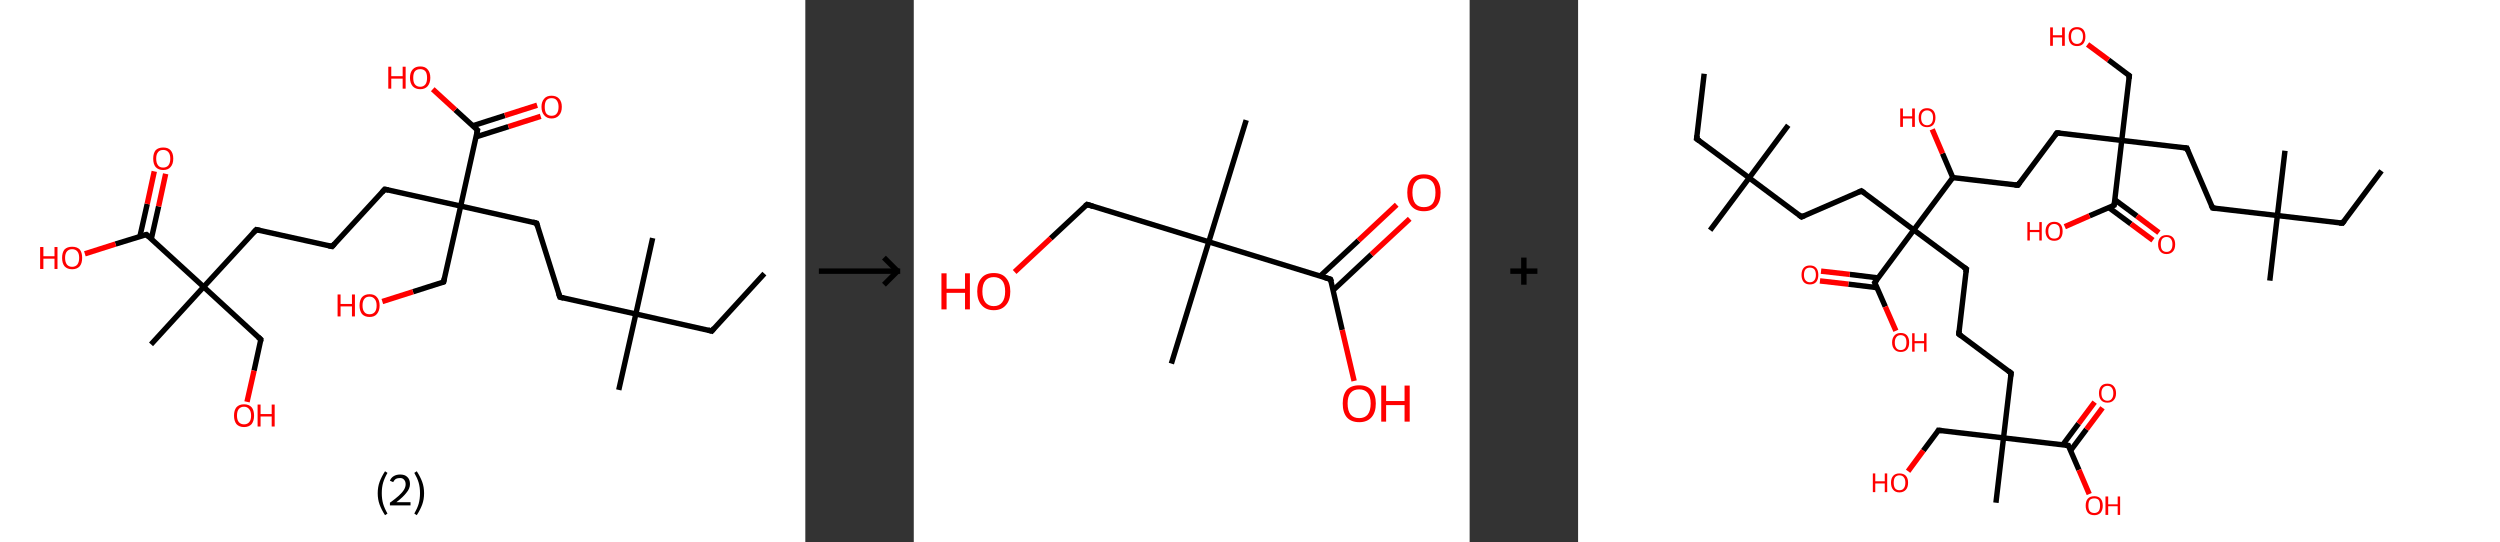 <?xml version='1.0' encoding='ASCII' standalone='yes'?>
<svg xmlns="http://www.w3.org/2000/svg" xmlns:xlink="http://www.w3.org/1999/xlink" version="1.1" width="922.0px" viewBox="0 0 922.0 200.0" height="200.0px">
  <rect x="0" y="0" width="922.0" height="200.0" fill="#333333" stroke="none"/>
  <g>
    <g transform="translate(0, 0) scale(1 1) "><!-- END OF HEADER -->
<rect style="opacity:1.0;fill:#FFFFFF;stroke:none" width="297.0" height="200.0" x="0.0" y="0.0"> </rect>
<path class="bond-0 atom-0 atom-1" d="M 281.9,100.9 L 262.5,122.1" style="fill:none;fill-rule:evenodd;stroke:#000000;stroke-width:2.0px;stroke-linecap:butt;stroke-linejoin:miter;stroke-opacity:1"/>
<path class="bond-1 atom-1 atom-2" d="M 262.5,122.1 L 234.5,115.8" style="fill:none;fill-rule:evenodd;stroke:#000000;stroke-width:2.0px;stroke-linecap:butt;stroke-linejoin:miter;stroke-opacity:1"/>
<path class="bond-2 atom-2 atom-3" d="M 234.5,115.8 L 240.7,87.8" style="fill:none;fill-rule:evenodd;stroke:#000000;stroke-width:2.0px;stroke-linecap:butt;stroke-linejoin:miter;stroke-opacity:1"/>
<path class="bond-3 atom-2 atom-4" d="M 234.5,115.8 L 228.2,143.8" style="fill:none;fill-rule:evenodd;stroke:#000000;stroke-width:2.0px;stroke-linecap:butt;stroke-linejoin:miter;stroke-opacity:1"/>
<path class="bond-4 atom-2 atom-5" d="M 234.5,115.8 L 206.5,109.6" style="fill:none;fill-rule:evenodd;stroke:#000000;stroke-width:2.0px;stroke-linecap:butt;stroke-linejoin:miter;stroke-opacity:1"/>
<path class="bond-5 atom-5 atom-6" d="M 206.5,109.6 L 197.9,82.3" style="fill:none;fill-rule:evenodd;stroke:#000000;stroke-width:2.0px;stroke-linecap:butt;stroke-linejoin:miter;stroke-opacity:1"/>
<path class="bond-6 atom-6 atom-7" d="M 197.9,82.3 L 169.9,76.0" style="fill:none;fill-rule:evenodd;stroke:#000000;stroke-width:2.0px;stroke-linecap:butt;stroke-linejoin:miter;stroke-opacity:1"/>
<path class="bond-7 atom-7 atom-8" d="M 169.9,76.0 L 163.6,104.0" style="fill:none;fill-rule:evenodd;stroke:#000000;stroke-width:2.0px;stroke-linecap:butt;stroke-linejoin:miter;stroke-opacity:1"/>
<path class="bond-8 atom-8 atom-9" d="M 163.6,104.0 L 152.3,107.6" style="fill:none;fill-rule:evenodd;stroke:#000000;stroke-width:2.0px;stroke-linecap:butt;stroke-linejoin:miter;stroke-opacity:1"/>
<path class="bond-8 atom-8 atom-9" d="M 152.3,107.6 L 141.0,111.2" style="fill:none;fill-rule:evenodd;stroke:#FF0000;stroke-width:2.0px;stroke-linecap:butt;stroke-linejoin:miter;stroke-opacity:1"/>
<path class="bond-9 atom-7 atom-10" d="M 169.9,76.0 L 141.9,69.8" style="fill:none;fill-rule:evenodd;stroke:#000000;stroke-width:2.0px;stroke-linecap:butt;stroke-linejoin:miter;stroke-opacity:1"/>
<path class="bond-10 atom-10 atom-11" d="M 141.9,69.8 L 122.5,90.9" style="fill:none;fill-rule:evenodd;stroke:#000000;stroke-width:2.0px;stroke-linecap:butt;stroke-linejoin:miter;stroke-opacity:1"/>
<path class="bond-11 atom-11 atom-12" d="M 122.5,90.9 L 94.5,84.7" style="fill:none;fill-rule:evenodd;stroke:#000000;stroke-width:2.0px;stroke-linecap:butt;stroke-linejoin:miter;stroke-opacity:1"/>
<path class="bond-12 atom-12 atom-13" d="M 94.5,84.7 L 75.1,105.8" style="fill:none;fill-rule:evenodd;stroke:#000000;stroke-width:2.0px;stroke-linecap:butt;stroke-linejoin:miter;stroke-opacity:1"/>
<path class="bond-13 atom-13 atom-14" d="M 75.1,105.8 L 55.7,127.0" style="fill:none;fill-rule:evenodd;stroke:#000000;stroke-width:2.0px;stroke-linecap:butt;stroke-linejoin:miter;stroke-opacity:1"/>
<path class="bond-14 atom-13 atom-15" d="M 75.1,105.8 L 96.2,125.2" style="fill:none;fill-rule:evenodd;stroke:#000000;stroke-width:2.0px;stroke-linecap:butt;stroke-linejoin:miter;stroke-opacity:1"/>
<path class="bond-15 atom-15 atom-16" d="M 96.2,125.2 L 93.7,136.7" style="fill:none;fill-rule:evenodd;stroke:#000000;stroke-width:2.0px;stroke-linecap:butt;stroke-linejoin:miter;stroke-opacity:1"/>
<path class="bond-15 atom-15 atom-16" d="M 93.7,136.7 L 91.1,148.2" style="fill:none;fill-rule:evenodd;stroke:#FF0000;stroke-width:2.0px;stroke-linecap:butt;stroke-linejoin:miter;stroke-opacity:1"/>
<path class="bond-16 atom-13 atom-17" d="M 75.1,105.8 L 54.0,86.5" style="fill:none;fill-rule:evenodd;stroke:#000000;stroke-width:2.0px;stroke-linecap:butt;stroke-linejoin:miter;stroke-opacity:1"/>
<path class="bond-17 atom-17 atom-18" d="M 55.8,88.1 L 58.5,76.1" style="fill:none;fill-rule:evenodd;stroke:#000000;stroke-width:2.0px;stroke-linecap:butt;stroke-linejoin:miter;stroke-opacity:1"/>
<path class="bond-17 atom-17 atom-18" d="M 58.5,76.1 L 61.1,64.1" style="fill:none;fill-rule:evenodd;stroke:#FF0000;stroke-width:2.0px;stroke-linecap:butt;stroke-linejoin:miter;stroke-opacity:1"/>
<path class="bond-17 atom-17 atom-18" d="M 51.6,87.2 L 54.3,75.2" style="fill:none;fill-rule:evenodd;stroke:#000000;stroke-width:2.0px;stroke-linecap:butt;stroke-linejoin:miter;stroke-opacity:1"/>
<path class="bond-17 atom-17 atom-18" d="M 54.3,75.2 L 56.9,63.2" style="fill:none;fill-rule:evenodd;stroke:#FF0000;stroke-width:2.0px;stroke-linecap:butt;stroke-linejoin:miter;stroke-opacity:1"/>
<path class="bond-18 atom-17 atom-19" d="M 54.0,86.5 L 42.6,90.0" style="fill:none;fill-rule:evenodd;stroke:#000000;stroke-width:2.0px;stroke-linecap:butt;stroke-linejoin:miter;stroke-opacity:1"/>
<path class="bond-18 atom-17 atom-19" d="M 42.6,90.0 L 31.3,93.6" style="fill:none;fill-rule:evenodd;stroke:#FF0000;stroke-width:2.0px;stroke-linecap:butt;stroke-linejoin:miter;stroke-opacity:1"/>
<path class="bond-19 atom-7 atom-20" d="M 169.9,76.0 L 176.1,48.0" style="fill:none;fill-rule:evenodd;stroke:#000000;stroke-width:2.0px;stroke-linecap:butt;stroke-linejoin:miter;stroke-opacity:1"/>
<path class="bond-20 atom-20 atom-21" d="M 175.5,50.5 L 187.5,46.7" style="fill:none;fill-rule:evenodd;stroke:#000000;stroke-width:2.0px;stroke-linecap:butt;stroke-linejoin:miter;stroke-opacity:1"/>
<path class="bond-20 atom-20 atom-21" d="M 187.5,46.7 L 199.4,42.9" style="fill:none;fill-rule:evenodd;stroke:#FF0000;stroke-width:2.0px;stroke-linecap:butt;stroke-linejoin:miter;stroke-opacity:1"/>
<path class="bond-20 atom-20 atom-21" d="M 174.3,46.4 L 186.2,42.6" style="fill:none;fill-rule:evenodd;stroke:#000000;stroke-width:2.0px;stroke-linecap:butt;stroke-linejoin:miter;stroke-opacity:1"/>
<path class="bond-20 atom-20 atom-21" d="M 186.2,42.6 L 198.1,38.8" style="fill:none;fill-rule:evenodd;stroke:#FF0000;stroke-width:2.0px;stroke-linecap:butt;stroke-linejoin:miter;stroke-opacity:1"/>
<path class="bond-21 atom-20 atom-22" d="M 176.1,48.0 L 167.9,40.5" style="fill:none;fill-rule:evenodd;stroke:#000000;stroke-width:2.0px;stroke-linecap:butt;stroke-linejoin:miter;stroke-opacity:1"/>
<path class="bond-21 atom-20 atom-22" d="M 167.9,40.5 L 159.6,32.9" style="fill:none;fill-rule:evenodd;stroke:#FF0000;stroke-width:2.0px;stroke-linecap:butt;stroke-linejoin:miter;stroke-opacity:1"/>
<path d="M 263.4,121.0 L 262.5,122.1 L 261.1,121.7" style="fill:none;stroke:#000000;stroke-width:2.0px;stroke-linecap:butt;stroke-linejoin:miter;stroke-opacity:1;"/>
<path d="M 207.9,109.9 L 206.5,109.6 L 206.0,108.2" style="fill:none;stroke:#000000;stroke-width:2.0px;stroke-linecap:butt;stroke-linejoin:miter;stroke-opacity:1;"/>
<path d="M 198.3,83.6 L 197.9,82.3 L 196.5,81.9" style="fill:none;stroke:#000000;stroke-width:2.0px;stroke-linecap:butt;stroke-linejoin:miter;stroke-opacity:1;"/>
<path d="M 163.9,102.6 L 163.6,104.0 L 163.1,104.2" style="fill:none;stroke:#000000;stroke-width:2.0px;stroke-linecap:butt;stroke-linejoin:miter;stroke-opacity:1;"/>
<path d="M 143.3,70.1 L 141.9,69.8 L 140.9,70.9" style="fill:none;stroke:#000000;stroke-width:2.0px;stroke-linecap:butt;stroke-linejoin:miter;stroke-opacity:1;"/>
<path d="M 123.4,89.9 L 122.5,90.9 L 121.1,90.6" style="fill:none;stroke:#000000;stroke-width:2.0px;stroke-linecap:butt;stroke-linejoin:miter;stroke-opacity:1;"/>
<path d="M 95.9,85.0 L 94.5,84.7 L 93.5,85.8" style="fill:none;stroke:#000000;stroke-width:2.0px;stroke-linecap:butt;stroke-linejoin:miter;stroke-opacity:1;"/>
<path d="M 95.2,124.3 L 96.2,125.2 L 96.1,125.8" style="fill:none;stroke:#000000;stroke-width:2.0px;stroke-linecap:butt;stroke-linejoin:miter;stroke-opacity:1;"/>
<path d="M 55.0,87.4 L 54.0,86.5 L 53.4,86.6" style="fill:none;stroke:#000000;stroke-width:2.0px;stroke-linecap:butt;stroke-linejoin:miter;stroke-opacity:1;"/>
<path d="M 175.8,49.4 L 176.1,48.0 L 175.7,47.7" style="fill:none;stroke:#000000;stroke-width:2.0px;stroke-linecap:butt;stroke-linejoin:miter;stroke-opacity:1;"/>
<path class="atom-9" d="M 124.5 108.6 L 125.6 108.6 L 125.6 112.1 L 129.8 112.1 L 129.8 108.6 L 130.9 108.6 L 130.9 116.7 L 129.8 116.7 L 129.8 113.0 L 125.6 113.0 L 125.6 116.7 L 124.5 116.7 L 124.5 108.6 " fill="#FF0000"/>
<path class="atom-9" d="M 132.6 112.7 Q 132.6 110.7, 133.5 109.6 Q 134.5 108.5, 136.3 108.5 Q 138.1 108.5, 139.0 109.6 Q 140.0 110.7, 140.0 112.7 Q 140.0 114.6, 139.0 115.8 Q 138.1 116.9, 136.3 116.9 Q 134.5 116.9, 133.5 115.8 Q 132.6 114.6, 132.6 112.7 M 136.3 115.9 Q 137.5 115.9, 138.2 115.1 Q 138.9 114.3, 138.9 112.7 Q 138.9 111.1, 138.2 110.3 Q 137.5 109.4, 136.3 109.4 Q 135.0 109.4, 134.4 110.2 Q 133.7 111.0, 133.7 112.7 Q 133.7 114.3, 134.4 115.1 Q 135.0 115.9, 136.3 115.9 " fill="#FF0000"/>
<path class="atom-16" d="M 86.3 153.3 Q 86.3 151.3, 87.2 150.2 Q 88.2 149.1, 90.0 149.1 Q 91.8 149.1, 92.8 150.2 Q 93.7 151.3, 93.7 153.3 Q 93.7 155.2, 92.8 156.4 Q 91.8 157.5, 90.0 157.5 Q 88.2 157.5, 87.2 156.4 Q 86.3 155.2, 86.3 153.3 M 90.0 156.5 Q 91.2 156.5, 91.9 155.7 Q 92.6 154.9, 92.6 153.3 Q 92.6 151.7, 91.9 150.9 Q 91.2 150.0, 90.0 150.0 Q 88.8 150.0, 88.1 150.8 Q 87.4 151.6, 87.4 153.3 Q 87.4 154.9, 88.1 155.7 Q 88.8 156.5, 90.0 156.5 " fill="#FF0000"/>
<path class="atom-16" d="M 95.0 149.2 L 96.1 149.2 L 96.1 152.7 L 100.2 152.7 L 100.2 149.2 L 101.3 149.2 L 101.3 157.3 L 100.2 157.3 L 100.2 153.6 L 96.1 153.6 L 96.1 157.3 L 95.0 157.3 L 95.0 149.2 " fill="#FF0000"/>
<path class="atom-18" d="M 56.5 58.5 Q 56.5 56.5, 57.4 55.4 Q 58.4 54.4, 60.2 54.4 Q 62.0 54.4, 62.9 55.4 Q 63.9 56.5, 63.9 58.5 Q 63.9 60.5, 62.9 61.6 Q 62.0 62.7, 60.2 62.7 Q 58.4 62.7, 57.4 61.6 Q 56.5 60.5, 56.5 58.5 M 60.2 61.8 Q 61.4 61.8, 62.1 61.0 Q 62.8 60.1, 62.8 58.5 Q 62.8 56.9, 62.1 56.1 Q 61.4 55.3, 60.2 55.3 Q 58.9 55.3, 58.3 56.1 Q 57.6 56.9, 57.6 58.5 Q 57.6 60.1, 58.3 61.0 Q 58.9 61.8, 60.2 61.8 " fill="#FF0000"/>
<path class="atom-19" d="M 14.8 91.1 L 16.0 91.1 L 16.0 94.5 L 20.1 94.5 L 20.1 91.1 L 21.2 91.1 L 21.2 99.2 L 20.1 99.2 L 20.1 95.4 L 16.0 95.4 L 16.0 99.2 L 14.8 99.2 L 14.8 91.1 " fill="#FF0000"/>
<path class="atom-19" d="M 22.9 95.1 Q 22.9 93.1, 23.8 92.0 Q 24.8 91.0, 26.6 91.0 Q 28.4 91.0, 29.4 92.0 Q 30.3 93.1, 30.3 95.1 Q 30.3 97.1, 29.4 98.2 Q 28.4 99.3, 26.6 99.3 Q 24.8 99.3, 23.8 98.2 Q 22.9 97.1, 22.9 95.1 M 26.6 98.4 Q 27.8 98.4, 28.5 97.6 Q 29.2 96.7, 29.2 95.1 Q 29.2 93.5, 28.5 92.7 Q 27.8 91.9, 26.6 91.9 Q 25.4 91.9, 24.7 92.7 Q 24.0 93.5, 24.0 95.1 Q 24.0 96.7, 24.7 97.6 Q 25.4 98.4, 26.6 98.4 " fill="#FF0000"/>
<path class="atom-21" d="M 199.7 39.4 Q 199.7 37.5, 200.7 36.4 Q 201.6 35.3, 203.4 35.3 Q 205.2 35.3, 206.2 36.4 Q 207.2 37.5, 207.2 39.4 Q 207.2 41.4, 206.2 42.5 Q 205.2 43.7, 203.4 43.7 Q 201.7 43.7, 200.7 42.5 Q 199.7 41.4, 199.7 39.4 M 203.4 42.7 Q 204.7 42.7, 205.3 41.9 Q 206.0 41.1, 206.0 39.4 Q 206.0 37.9, 205.3 37.0 Q 204.7 36.2, 203.4 36.2 Q 202.2 36.2, 201.5 37.0 Q 200.9 37.8, 200.9 39.4 Q 200.9 41.1, 201.5 41.9 Q 202.2 42.7, 203.4 42.7 " fill="#FF0000"/>
<path class="atom-22" d="M 143.2 24.6 L 144.3 24.6 L 144.3 28.1 L 148.5 28.1 L 148.5 24.6 L 149.6 24.6 L 149.6 32.7 L 148.5 32.7 L 148.5 29.0 L 144.3 29.0 L 144.3 32.7 L 143.2 32.7 L 143.2 24.6 " fill="#FF0000"/>
<path class="atom-22" d="M 151.2 28.7 Q 151.2 26.7, 152.2 25.6 Q 153.2 24.5, 155.0 24.5 Q 156.8 24.5, 157.7 25.6 Q 158.7 26.7, 158.7 28.7 Q 158.7 30.6, 157.7 31.8 Q 156.7 32.9, 155.0 32.9 Q 153.2 32.9, 152.2 31.8 Q 151.2 30.6, 151.2 28.7 M 155.0 32.0 Q 156.2 32.0, 156.9 31.1 Q 157.5 30.3, 157.5 28.7 Q 157.5 27.1, 156.9 26.3 Q 156.2 25.5, 155.0 25.5 Q 153.7 25.5, 153.0 26.3 Q 152.4 27.1, 152.4 28.7 Q 152.4 30.3, 153.0 31.1 Q 153.7 32.0, 155.0 32.0 " fill="#FF0000"/>
<path class="legend" d="M 139.3 181.9 Q 139.3 179.6, 140.0 177.7 Q 140.7 175.8, 142.0 173.8 L 142.9 174.4 Q 141.8 176.3, 141.3 178.0 Q 140.8 179.7, 140.8 181.9 Q 140.8 184.0, 141.3 185.8 Q 141.8 187.5, 142.9 189.4 L 142.0 190.0 Q 140.7 188.0, 140.0 186.1 Q 139.3 184.2, 139.3 181.9 " fill="#000000"/>
<path class="legend" d="M 143.8 177.3 Q 144.2 176.2, 145.2 175.6 Q 146.2 175.0, 147.6 175.0 Q 149.3 175.0, 150.2 175.9 Q 151.2 176.8, 151.2 178.5 Q 151.2 180.2, 149.9 181.7 Q 148.7 183.3, 146.2 185.2 L 151.4 185.2 L 151.4 186.4 L 143.8 186.4 L 143.8 185.4 Q 145.9 183.9, 147.1 182.8 Q 148.4 181.6, 149.0 180.6 Q 149.6 179.6, 149.6 178.6 Q 149.6 177.5, 149.0 176.9 Q 148.5 176.3, 147.6 176.3 Q 146.6 176.3, 146.0 176.6 Q 145.4 177.0, 145.0 177.8 L 143.8 177.3 " fill="#000000"/>
<path class="legend" d="M 156.4 181.9 Q 156.4 184.2, 155.7 186.1 Q 155.0 188.0, 153.7 190.0 L 152.8 189.4 Q 153.9 187.5, 154.4 185.8 Q 154.9 184.0, 154.9 181.9 Q 154.9 179.7, 154.4 178.0 Q 153.9 176.3, 152.8 174.4 L 153.7 173.8 Q 155.0 175.8, 155.7 177.7 Q 156.4 179.6, 156.4 181.9 " fill="#000000"/>
</g>
    <g transform="translate(297.0, 0) scale(1 1) "><line x1="5" y1="100" x2="35" y2="100" style="stroke:rgb(0,0,0);stroke-width:2"/>
  <line x1="34" y1="100" x2="29" y2="95" style="stroke:rgb(0,0,0);stroke-width:2"/>
  <line x1="34" y1="100" x2="29" y2="105" style="stroke:rgb(0,0,0);stroke-width:2"/>
</g>
    <g transform="translate(337.0, 0) scale(1 1) "><!-- END OF HEADER -->
<rect style="opacity:1.0;fill:#FFFFFF;stroke:none" width="205.0" height="200.0" x="0.0" y="0.0"> </rect>
<path class="bond-0 atom-0 atom-1" d="M 122.6,44.3 L 108.8,89.2" style="fill:none;fill-rule:evenodd;stroke:#000000;stroke-width:2.0px;stroke-linecap:butt;stroke-linejoin:miter;stroke-opacity:1"/>
<path class="bond-1 atom-1 atom-2" d="M 108.8,89.2 L 95.0,134.1" style="fill:none;fill-rule:evenodd;stroke:#000000;stroke-width:2.0px;stroke-linecap:butt;stroke-linejoin:miter;stroke-opacity:1"/>
<path class="bond-2 atom-1 atom-3" d="M 108.8,89.2 L 63.9,75.4" style="fill:none;fill-rule:evenodd;stroke:#000000;stroke-width:2.0px;stroke-linecap:butt;stroke-linejoin:miter;stroke-opacity:1"/>
<path class="bond-3 atom-3 atom-4" d="M 63.9,75.4 L 50.5,87.9" style="fill:none;fill-rule:evenodd;stroke:#000000;stroke-width:2.0px;stroke-linecap:butt;stroke-linejoin:miter;stroke-opacity:1"/>
<path class="bond-3 atom-3 atom-4" d="M 50.5,87.9 L 37.2,100.3" style="fill:none;fill-rule:evenodd;stroke:#FF0000;stroke-width:2.0px;stroke-linecap:butt;stroke-linejoin:miter;stroke-opacity:1"/>
<path class="bond-4 atom-1 atom-5" d="M 108.8,89.2 L 153.7,103.0" style="fill:none;fill-rule:evenodd;stroke:#000000;stroke-width:2.0px;stroke-linecap:butt;stroke-linejoin:miter;stroke-opacity:1"/>
<path class="bond-5 atom-5 atom-6" d="M 154.7,107.0 L 168.8,93.8" style="fill:none;fill-rule:evenodd;stroke:#000000;stroke-width:2.0px;stroke-linecap:butt;stroke-linejoin:miter;stroke-opacity:1"/>
<path class="bond-5 atom-5 atom-6" d="M 168.8,93.8 L 182.9,80.7" style="fill:none;fill-rule:evenodd;stroke:#FF0000;stroke-width:2.0px;stroke-linecap:butt;stroke-linejoin:miter;stroke-opacity:1"/>
<path class="bond-5 atom-5 atom-6" d="M 149.9,101.8 L 164.0,88.7" style="fill:none;fill-rule:evenodd;stroke:#000000;stroke-width:2.0px;stroke-linecap:butt;stroke-linejoin:miter;stroke-opacity:1"/>
<path class="bond-5 atom-5 atom-6" d="M 164.0,88.7 L 178.1,75.5" style="fill:none;fill-rule:evenodd;stroke:#FF0000;stroke-width:2.0px;stroke-linecap:butt;stroke-linejoin:miter;stroke-opacity:1"/>
<path class="bond-6 atom-5 atom-7" d="M 153.7,103.0 L 158.0,121.7" style="fill:none;fill-rule:evenodd;stroke:#000000;stroke-width:2.0px;stroke-linecap:butt;stroke-linejoin:miter;stroke-opacity:1"/>
<path class="bond-6 atom-5 atom-7" d="M 158.0,121.7 L 162.4,140.5" style="fill:none;fill-rule:evenodd;stroke:#FF0000;stroke-width:2.0px;stroke-linecap:butt;stroke-linejoin:miter;stroke-opacity:1"/>
<path d="M 66.1,76.1 L 63.9,75.4 L 63.2,76.0" style="fill:none;stroke:#000000;stroke-width:2.0px;stroke-linecap:butt;stroke-linejoin:miter;stroke-opacity:1;"/>
<path d="M 151.5,102.3 L 153.7,103.0 L 154.0,103.9" style="fill:none;stroke:#000000;stroke-width:2.0px;stroke-linecap:butt;stroke-linejoin:miter;stroke-opacity:1;"/>
<path class="atom-4" d="M 10.2 100.8 L 12.1 100.8 L 12.1 106.5 L 18.9 106.5 L 18.9 100.8 L 20.7 100.8 L 20.7 114.1 L 18.9 114.1 L 18.9 108.0 L 12.1 108.0 L 12.1 114.1 L 10.2 114.1 L 10.2 100.8 " fill="#FF0000"/>
<path class="atom-4" d="M 23.4 107.5 Q 23.4 104.3, 25.0 102.5 Q 26.5 100.7, 29.5 100.7 Q 32.5 100.7, 34.0 102.5 Q 35.6 104.3, 35.6 107.5 Q 35.6 110.7, 34.0 112.5 Q 32.4 114.4, 29.5 114.4 Q 26.6 114.4, 25.0 112.5 Q 23.4 110.7, 23.4 107.5 M 29.5 112.9 Q 31.5 112.9, 32.6 111.5 Q 33.7 110.1, 33.7 107.5 Q 33.7 104.8, 32.6 103.5 Q 31.5 102.2, 29.5 102.2 Q 27.5 102.2, 26.4 103.5 Q 25.3 104.8, 25.3 107.5 Q 25.3 110.1, 26.4 111.5 Q 27.5 112.9, 29.5 112.9 " fill="#FF0000"/>
<path class="atom-6" d="M 182.0 71.0 Q 182.0 67.8, 183.6 66.0 Q 185.2 64.3, 188.1 64.3 Q 191.1 64.3, 192.7 66.0 Q 194.3 67.8, 194.3 71.0 Q 194.3 74.3, 192.7 76.1 Q 191.1 77.9, 188.1 77.9 Q 185.2 77.9, 183.6 76.1 Q 182.0 74.3, 182.0 71.0 M 188.1 76.4 Q 190.2 76.4, 191.3 75.1 Q 192.4 73.7, 192.4 71.0 Q 192.4 68.4, 191.3 67.1 Q 190.2 65.8, 188.1 65.8 Q 186.1 65.8, 185.0 67.1 Q 183.9 68.4, 183.9 71.0 Q 183.9 73.7, 185.0 75.1 Q 186.1 76.4, 188.1 76.4 " fill="#FF0000"/>
<path class="atom-7" d="M 158.2 148.8 Q 158.2 145.6, 159.7 143.8 Q 161.3 142.1, 164.3 142.1 Q 167.2 142.1, 168.8 143.8 Q 170.4 145.6, 170.4 148.8 Q 170.4 152.1, 168.8 153.9 Q 167.2 155.7, 164.3 155.7 Q 161.3 155.7, 159.7 153.9 Q 158.2 152.1, 158.2 148.8 M 164.3 154.2 Q 166.3 154.2, 167.4 152.9 Q 168.5 151.5, 168.5 148.8 Q 168.5 146.2, 167.4 144.9 Q 166.3 143.6, 164.3 143.6 Q 162.2 143.6, 161.1 144.9 Q 160.0 146.2, 160.0 148.8 Q 160.0 151.5, 161.1 152.9 Q 162.2 154.2, 164.3 154.2 " fill="#FF0000"/>
<path class="atom-7" d="M 172.4 142.2 L 174.2 142.2 L 174.2 147.9 L 181.0 147.9 L 181.0 142.2 L 182.9 142.2 L 182.9 155.5 L 181.0 155.5 L 181.0 149.4 L 174.2 149.4 L 174.2 155.5 L 172.4 155.5 L 172.4 142.2 " fill="#FF0000"/>
</g>
    <g transform="translate(542.0, 0) scale(1 1) "><line x1="15" y1="100" x2="25" y2="100" style="stroke:rgb(0,0,0);stroke-width:2"/>
  <line x1="20" y1="95" x2="20" y2="105" style="stroke:rgb(0,0,0);stroke-width:2"/>
</g>
    <g transform="translate(582.0, 0) scale(1 1) "><!-- END OF HEADER -->
<rect style="opacity:1.0;fill:#FFFFFF;stroke:none" width="340.0" height="200.0" x="0.0" y="0.0"> </rect>
<path class="bond-0 atom-0 atom-1" d="M 296.3,63.0 L 281.9,82.3" style="fill:none;fill-rule:evenodd;stroke:#000000;stroke-width:2.0px;stroke-linecap:butt;stroke-linejoin:miter;stroke-opacity:1"/>
<path class="bond-1 atom-1 atom-2" d="M 281.9,82.3 L 257.9,79.5" style="fill:none;fill-rule:evenodd;stroke:#000000;stroke-width:2.0px;stroke-linecap:butt;stroke-linejoin:miter;stroke-opacity:1"/>
<path class="bond-2 atom-2 atom-3" d="M 257.9,79.5 L 260.7,55.6" style="fill:none;fill-rule:evenodd;stroke:#000000;stroke-width:2.0px;stroke-linecap:butt;stroke-linejoin:miter;stroke-opacity:1"/>
<path class="bond-3 atom-2 atom-4" d="M 257.9,79.5 L 255.1,103.5" style="fill:none;fill-rule:evenodd;stroke:#000000;stroke-width:2.0px;stroke-linecap:butt;stroke-linejoin:miter;stroke-opacity:1"/>
<path class="bond-4 atom-2 atom-5" d="M 257.9,79.5 L 234.0,76.7" style="fill:none;fill-rule:evenodd;stroke:#000000;stroke-width:2.0px;stroke-linecap:butt;stroke-linejoin:miter;stroke-opacity:1"/>
<path class="bond-5 atom-5 atom-6" d="M 234.0,76.7 L 224.5,54.6" style="fill:none;fill-rule:evenodd;stroke:#000000;stroke-width:2.0px;stroke-linecap:butt;stroke-linejoin:miter;stroke-opacity:1"/>
<path class="bond-6 atom-6 atom-7" d="M 224.5,54.6 L 200.5,51.8" style="fill:none;fill-rule:evenodd;stroke:#000000;stroke-width:2.0px;stroke-linecap:butt;stroke-linejoin:miter;stroke-opacity:1"/>
<path class="bond-7 atom-7 atom-8" d="M 200.5,51.8 L 203.3,27.9" style="fill:none;fill-rule:evenodd;stroke:#000000;stroke-width:2.0px;stroke-linecap:butt;stroke-linejoin:miter;stroke-opacity:1"/>
<path class="bond-8 atom-8 atom-9" d="M 203.3,27.9 L 195.6,22.1" style="fill:none;fill-rule:evenodd;stroke:#000000;stroke-width:2.0px;stroke-linecap:butt;stroke-linejoin:miter;stroke-opacity:1"/>
<path class="bond-8 atom-8 atom-9" d="M 195.6,22.1 L 187.9,16.4" style="fill:none;fill-rule:evenodd;stroke:#FF0000;stroke-width:2.0px;stroke-linecap:butt;stroke-linejoin:miter;stroke-opacity:1"/>
<path class="bond-9 atom-7 atom-10" d="M 200.5,51.8 L 176.6,49.0" style="fill:none;fill-rule:evenodd;stroke:#000000;stroke-width:2.0px;stroke-linecap:butt;stroke-linejoin:miter;stroke-opacity:1"/>
<path class="bond-10 atom-10 atom-11" d="M 176.6,49.0 L 162.2,68.3" style="fill:none;fill-rule:evenodd;stroke:#000000;stroke-width:2.0px;stroke-linecap:butt;stroke-linejoin:miter;stroke-opacity:1"/>
<path class="bond-11 atom-11 atom-12" d="M 162.2,68.3 L 138.2,65.5" style="fill:none;fill-rule:evenodd;stroke:#000000;stroke-width:2.0px;stroke-linecap:butt;stroke-linejoin:miter;stroke-opacity:1"/>
<path class="bond-12 atom-12 atom-13" d="M 138.2,65.5 L 134.4,56.6" style="fill:none;fill-rule:evenodd;stroke:#000000;stroke-width:2.0px;stroke-linecap:butt;stroke-linejoin:miter;stroke-opacity:1"/>
<path class="bond-12 atom-12 atom-13" d="M 134.4,56.6 L 130.6,47.7" style="fill:none;fill-rule:evenodd;stroke:#FF0000;stroke-width:2.0px;stroke-linecap:butt;stroke-linejoin:miter;stroke-opacity:1"/>
<path class="bond-13 atom-12 atom-14" d="M 138.2,65.5 L 123.8,84.8" style="fill:none;fill-rule:evenodd;stroke:#000000;stroke-width:2.0px;stroke-linecap:butt;stroke-linejoin:miter;stroke-opacity:1"/>
<path class="bond-14 atom-14 atom-15" d="M 123.8,84.8 L 143.2,99.2" style="fill:none;fill-rule:evenodd;stroke:#000000;stroke-width:2.0px;stroke-linecap:butt;stroke-linejoin:miter;stroke-opacity:1"/>
<path class="bond-15 atom-15 atom-16" d="M 143.2,99.2 L 140.4,123.2" style="fill:none;fill-rule:evenodd;stroke:#000000;stroke-width:2.0px;stroke-linecap:butt;stroke-linejoin:miter;stroke-opacity:1"/>
<path class="bond-16 atom-16 atom-17" d="M 140.4,123.2 L 159.7,137.6" style="fill:none;fill-rule:evenodd;stroke:#000000;stroke-width:2.0px;stroke-linecap:butt;stroke-linejoin:miter;stroke-opacity:1"/>
<path class="bond-17 atom-17 atom-18" d="M 159.7,137.6 L 156.9,161.5" style="fill:none;fill-rule:evenodd;stroke:#000000;stroke-width:2.0px;stroke-linecap:butt;stroke-linejoin:miter;stroke-opacity:1"/>
<path class="bond-18 atom-18 atom-19" d="M 156.9,161.5 L 154.1,185.4" style="fill:none;fill-rule:evenodd;stroke:#000000;stroke-width:2.0px;stroke-linecap:butt;stroke-linejoin:miter;stroke-opacity:1"/>
<path class="bond-19 atom-18 atom-20" d="M 156.9,161.5 L 132.9,158.7" style="fill:none;fill-rule:evenodd;stroke:#000000;stroke-width:2.0px;stroke-linecap:butt;stroke-linejoin:miter;stroke-opacity:1"/>
<path class="bond-20 atom-20 atom-21" d="M 132.9,158.7 L 127.3,166.2" style="fill:none;fill-rule:evenodd;stroke:#000000;stroke-width:2.0px;stroke-linecap:butt;stroke-linejoin:miter;stroke-opacity:1"/>
<path class="bond-20 atom-20 atom-21" d="M 127.3,166.2 L 121.7,173.8" style="fill:none;fill-rule:evenodd;stroke:#FF0000;stroke-width:2.0px;stroke-linecap:butt;stroke-linejoin:miter;stroke-opacity:1"/>
<path class="bond-21 atom-18 atom-22" d="M 156.9,161.5 L 180.8,164.3" style="fill:none;fill-rule:evenodd;stroke:#000000;stroke-width:2.0px;stroke-linecap:butt;stroke-linejoin:miter;stroke-opacity:1"/>
<path class="bond-22 atom-22 atom-23" d="M 181.6,166.2 L 187.5,158.3" style="fill:none;fill-rule:evenodd;stroke:#000000;stroke-width:2.0px;stroke-linecap:butt;stroke-linejoin:miter;stroke-opacity:1"/>
<path class="bond-22 atom-22 atom-23" d="M 187.5,158.3 L 193.4,150.4" style="fill:none;fill-rule:evenodd;stroke:#FF0000;stroke-width:2.0px;stroke-linecap:butt;stroke-linejoin:miter;stroke-opacity:1"/>
<path class="bond-22 atom-22 atom-23" d="M 178.7,164.1 L 184.6,156.2" style="fill:none;fill-rule:evenodd;stroke:#000000;stroke-width:2.0px;stroke-linecap:butt;stroke-linejoin:miter;stroke-opacity:1"/>
<path class="bond-22 atom-22 atom-23" d="M 184.6,156.2 L 190.5,148.3" style="fill:none;fill-rule:evenodd;stroke:#FF0000;stroke-width:2.0px;stroke-linecap:butt;stroke-linejoin:miter;stroke-opacity:1"/>
<path class="bond-23 atom-22 atom-24" d="M 180.8,164.3 L 184.7,173.3" style="fill:none;fill-rule:evenodd;stroke:#000000;stroke-width:2.0px;stroke-linecap:butt;stroke-linejoin:miter;stroke-opacity:1"/>
<path class="bond-23 atom-22 atom-24" d="M 184.7,173.3 L 188.5,182.2" style="fill:none;fill-rule:evenodd;stroke:#FF0000;stroke-width:2.0px;stroke-linecap:butt;stroke-linejoin:miter;stroke-opacity:1"/>
<path class="bond-24 atom-14 atom-25" d="M 123.8,84.8 L 104.5,70.4" style="fill:none;fill-rule:evenodd;stroke:#000000;stroke-width:2.0px;stroke-linecap:butt;stroke-linejoin:miter;stroke-opacity:1"/>
<path class="bond-25 atom-25 atom-26" d="M 104.5,70.4 L 82.4,80.0" style="fill:none;fill-rule:evenodd;stroke:#000000;stroke-width:2.0px;stroke-linecap:butt;stroke-linejoin:miter;stroke-opacity:1"/>
<path class="bond-26 atom-26 atom-27" d="M 82.4,80.0 L 63.1,65.6" style="fill:none;fill-rule:evenodd;stroke:#000000;stroke-width:2.0px;stroke-linecap:butt;stroke-linejoin:miter;stroke-opacity:1"/>
<path class="bond-27 atom-27 atom-28" d="M 63.1,65.6 L 48.7,84.9" style="fill:none;fill-rule:evenodd;stroke:#000000;stroke-width:2.0px;stroke-linecap:butt;stroke-linejoin:miter;stroke-opacity:1"/>
<path class="bond-28 atom-27 atom-29" d="M 63.1,65.6 L 77.5,46.2" style="fill:none;fill-rule:evenodd;stroke:#000000;stroke-width:2.0px;stroke-linecap:butt;stroke-linejoin:miter;stroke-opacity:1"/>
<path class="bond-29 atom-27 atom-30" d="M 63.1,65.6 L 43.7,51.2" style="fill:none;fill-rule:evenodd;stroke:#000000;stroke-width:2.0px;stroke-linecap:butt;stroke-linejoin:miter;stroke-opacity:1"/>
<path class="bond-30 atom-30 atom-31" d="M 43.7,51.2 L 46.5,27.2" style="fill:none;fill-rule:evenodd;stroke:#000000;stroke-width:2.0px;stroke-linecap:butt;stroke-linejoin:miter;stroke-opacity:1"/>
<path class="bond-31 atom-14 atom-32" d="M 123.8,84.8 L 109.4,104.2" style="fill:none;fill-rule:evenodd;stroke:#000000;stroke-width:2.0px;stroke-linecap:butt;stroke-linejoin:miter;stroke-opacity:1"/>
<path class="bond-32 atom-32 atom-33" d="M 110.7,102.5 L 100.2,101.2" style="fill:none;fill-rule:evenodd;stroke:#000000;stroke-width:2.0px;stroke-linecap:butt;stroke-linejoin:miter;stroke-opacity:1"/>
<path class="bond-32 atom-32 atom-33" d="M 100.2,101.2 L 89.6,100.0" style="fill:none;fill-rule:evenodd;stroke:#FF0000;stroke-width:2.0px;stroke-linecap:butt;stroke-linejoin:miter;stroke-opacity:1"/>
<path class="bond-32 atom-32 atom-33" d="M 110.3,106.1 L 99.7,104.8" style="fill:none;fill-rule:evenodd;stroke:#000000;stroke-width:2.0px;stroke-linecap:butt;stroke-linejoin:miter;stroke-opacity:1"/>
<path class="bond-32 atom-32 atom-33" d="M 99.7,104.8 L 89.2,103.6" style="fill:none;fill-rule:evenodd;stroke:#FF0000;stroke-width:2.0px;stroke-linecap:butt;stroke-linejoin:miter;stroke-opacity:1"/>
<path class="bond-33 atom-32 atom-34" d="M 109.4,104.2 L 113.3,113.1" style="fill:none;fill-rule:evenodd;stroke:#000000;stroke-width:2.0px;stroke-linecap:butt;stroke-linejoin:miter;stroke-opacity:1"/>
<path class="bond-33 atom-32 atom-34" d="M 113.3,113.1 L 117.2,122.0" style="fill:none;fill-rule:evenodd;stroke:#FF0000;stroke-width:2.0px;stroke-linecap:butt;stroke-linejoin:miter;stroke-opacity:1"/>
<path class="bond-34 atom-7 atom-35" d="M 200.5,51.8 L 197.7,75.7" style="fill:none;fill-rule:evenodd;stroke:#000000;stroke-width:2.0px;stroke-linecap:butt;stroke-linejoin:miter;stroke-opacity:1"/>
<path class="bond-35 atom-35 atom-36" d="M 195.8,76.6 L 203.9,82.6" style="fill:none;fill-rule:evenodd;stroke:#000000;stroke-width:2.0px;stroke-linecap:butt;stroke-linejoin:miter;stroke-opacity:1"/>
<path class="bond-35 atom-35 atom-36" d="M 203.9,82.6 L 212.0,88.6" style="fill:none;fill-rule:evenodd;stroke:#FF0000;stroke-width:2.0px;stroke-linecap:butt;stroke-linejoin:miter;stroke-opacity:1"/>
<path class="bond-35 atom-35 atom-36" d="M 198.0,73.7 L 206.1,79.7" style="fill:none;fill-rule:evenodd;stroke:#000000;stroke-width:2.0px;stroke-linecap:butt;stroke-linejoin:miter;stroke-opacity:1"/>
<path class="bond-35 atom-35 atom-36" d="M 206.1,79.7 L 214.2,85.8" style="fill:none;fill-rule:evenodd;stroke:#FF0000;stroke-width:2.0px;stroke-linecap:butt;stroke-linejoin:miter;stroke-opacity:1"/>
<path class="bond-36 atom-35 atom-37" d="M 197.7,75.7 L 188.6,79.6" style="fill:none;fill-rule:evenodd;stroke:#000000;stroke-width:2.0px;stroke-linecap:butt;stroke-linejoin:miter;stroke-opacity:1"/>
<path class="bond-36 atom-35 atom-37" d="M 188.6,79.6 L 179.5,83.6" style="fill:none;fill-rule:evenodd;stroke:#FF0000;stroke-width:2.0px;stroke-linecap:butt;stroke-linejoin:miter;stroke-opacity:1"/>
<path d="M 282.6,81.4 L 281.9,82.3 L 280.7,82.2" style="fill:none;stroke:#000000;stroke-width:2.0px;stroke-linecap:butt;stroke-linejoin:miter;stroke-opacity:1;"/>
<path d="M 235.2,76.9 L 234.0,76.7 L 233.5,75.6" style="fill:none;stroke:#000000;stroke-width:2.0px;stroke-linecap:butt;stroke-linejoin:miter;stroke-opacity:1;"/>
<path d="M 224.9,55.7 L 224.5,54.6 L 223.3,54.5" style="fill:none;stroke:#000000;stroke-width:2.0px;stroke-linecap:butt;stroke-linejoin:miter;stroke-opacity:1;"/>
<path d="M 203.2,29.0 L 203.3,27.9 L 202.9,27.6" style="fill:none;stroke:#000000;stroke-width:2.0px;stroke-linecap:butt;stroke-linejoin:miter;stroke-opacity:1;"/>
<path d="M 177.8,49.1 L 176.6,49.0 L 175.9,49.9" style="fill:none;stroke:#000000;stroke-width:2.0px;stroke-linecap:butt;stroke-linejoin:miter;stroke-opacity:1;"/>
<path d="M 162.9,67.3 L 162.2,68.3 L 161.0,68.2" style="fill:none;stroke:#000000;stroke-width:2.0px;stroke-linecap:butt;stroke-linejoin:miter;stroke-opacity:1;"/>
<path d="M 142.2,98.5 L 143.2,99.2 L 143.0,100.4" style="fill:none;stroke:#000000;stroke-width:2.0px;stroke-linecap:butt;stroke-linejoin:miter;stroke-opacity:1;"/>
<path d="M 140.5,122.0 L 140.4,123.2 L 141.3,123.9" style="fill:none;stroke:#000000;stroke-width:2.0px;stroke-linecap:butt;stroke-linejoin:miter;stroke-opacity:1;"/>
<path d="M 158.7,136.8 L 159.7,137.6 L 159.5,138.8" style="fill:none;stroke:#000000;stroke-width:2.0px;stroke-linecap:butt;stroke-linejoin:miter;stroke-opacity:1;"/>
<path d="M 134.1,158.8 L 132.9,158.7 L 132.7,159.1" style="fill:none;stroke:#000000;stroke-width:2.0px;stroke-linecap:butt;stroke-linejoin:miter;stroke-opacity:1;"/>
<path d="M 179.6,164.2 L 180.8,164.3 L 181.0,164.8" style="fill:none;stroke:#000000;stroke-width:2.0px;stroke-linecap:butt;stroke-linejoin:miter;stroke-opacity:1;"/>
<path d="M 105.5,71.1 L 104.5,70.4 L 103.4,70.9" style="fill:none;stroke:#000000;stroke-width:2.0px;stroke-linecap:butt;stroke-linejoin:miter;stroke-opacity:1;"/>
<path d="M 83.5,79.5 L 82.4,80.0 L 81.4,79.2" style="fill:none;stroke:#000000;stroke-width:2.0px;stroke-linecap:butt;stroke-linejoin:miter;stroke-opacity:1;"/>
<path d="M 44.7,51.9 L 43.7,51.2 L 43.9,50.0" style="fill:none;stroke:#000000;stroke-width:2.0px;stroke-linecap:butt;stroke-linejoin:miter;stroke-opacity:1;"/>
<path d="M 110.2,103.2 L 109.4,104.2 L 109.6,104.6" style="fill:none;stroke:#000000;stroke-width:2.0px;stroke-linecap:butt;stroke-linejoin:miter;stroke-opacity:1;"/>
<path d="M 197.9,74.5 L 197.7,75.7 L 197.3,75.9" style="fill:none;stroke:#000000;stroke-width:2.0px;stroke-linecap:butt;stroke-linejoin:miter;stroke-opacity:1;"/>
<path class="atom-9" d="M 174.1 10.1 L 175.1 10.1 L 175.1 13.0 L 178.5 13.0 L 178.5 10.1 L 179.5 10.1 L 179.5 16.9 L 178.5 16.9 L 178.5 13.8 L 175.1 13.8 L 175.1 16.9 L 174.1 16.9 L 174.1 10.1 " fill="#FF0000"/>
<path class="atom-9" d="M 180.9 13.5 Q 180.9 11.8, 181.7 10.9 Q 182.5 10.0, 184.0 10.0 Q 185.5 10.0, 186.3 10.9 Q 187.1 11.8, 187.1 13.5 Q 187.1 15.1, 186.3 16.1 Q 185.5 17.0, 184.0 17.0 Q 182.5 17.0, 181.7 16.1 Q 180.9 15.1, 180.9 13.5 M 184.0 16.2 Q 185.0 16.2, 185.6 15.5 Q 186.2 14.8, 186.2 13.5 Q 186.2 12.1, 185.6 11.5 Q 185.0 10.8, 184.0 10.8 Q 183.0 10.8, 182.4 11.4 Q 181.8 12.1, 181.8 13.5 Q 181.8 14.8, 182.4 15.5 Q 183.0 16.2, 184.0 16.2 " fill="#FF0000"/>
<path class="atom-13" d="M 118.8 40.0 L 119.8 40.0 L 119.8 42.9 L 123.2 42.9 L 123.2 40.0 L 124.2 40.0 L 124.2 46.8 L 123.2 46.8 L 123.2 43.7 L 119.8 43.7 L 119.8 46.8 L 118.8 46.8 L 118.8 40.0 " fill="#FF0000"/>
<path class="atom-13" d="M 125.6 43.4 Q 125.6 41.7, 126.4 40.8 Q 127.2 39.9, 128.7 39.9 Q 130.2 39.9, 131.0 40.8 Q 131.8 41.7, 131.8 43.4 Q 131.8 45.0, 131.0 46.0 Q 130.2 46.9, 128.7 46.9 Q 127.2 46.9, 126.4 46.0 Q 125.6 45.1, 125.6 43.4 M 128.7 46.2 Q 129.7 46.2, 130.3 45.5 Q 130.9 44.8, 130.9 43.4 Q 130.9 42.0, 130.3 41.4 Q 129.7 40.7, 128.7 40.7 Q 127.7 40.7, 127.1 41.4 Q 126.5 42.0, 126.5 43.4 Q 126.5 44.8, 127.1 45.5 Q 127.7 46.2, 128.7 46.2 " fill="#FF0000"/>
<path class="atom-21" d="M 108.7 174.6 L 109.6 174.6 L 109.6 177.5 L 113.1 177.5 L 113.1 174.6 L 114.0 174.6 L 114.0 181.5 L 113.1 181.5 L 113.1 178.3 L 109.6 178.3 L 109.6 181.5 L 108.7 181.5 L 108.7 174.6 " fill="#FF0000"/>
<path class="atom-21" d="M 115.4 178.0 Q 115.4 176.4, 116.2 175.5 Q 117.0 174.6, 118.5 174.6 Q 120.1 174.6, 120.9 175.5 Q 121.7 176.4, 121.7 178.0 Q 121.7 179.7, 120.9 180.6 Q 120.0 181.6, 118.5 181.6 Q 117.0 181.6, 116.2 180.6 Q 115.4 179.7, 115.4 178.0 M 118.5 180.8 Q 119.6 180.8, 120.1 180.1 Q 120.7 179.4, 120.7 178.0 Q 120.7 176.7, 120.1 176.0 Q 119.6 175.3, 118.5 175.3 Q 117.5 175.3, 116.9 176.0 Q 116.4 176.7, 116.4 178.0 Q 116.4 179.4, 116.9 180.1 Q 117.5 180.8, 118.5 180.8 " fill="#FF0000"/>
<path class="atom-23" d="M 192.1 145.0 Q 192.1 143.4, 192.9 142.4 Q 193.7 141.5, 195.2 141.5 Q 196.7 141.5, 197.5 142.4 Q 198.4 143.4, 198.4 145.0 Q 198.4 146.7, 197.5 147.6 Q 196.7 148.5, 195.2 148.5 Q 193.7 148.5, 192.9 147.6 Q 192.1 146.7, 192.1 145.0 M 195.2 147.8 Q 196.3 147.8, 196.8 147.1 Q 197.4 146.4, 197.4 145.0 Q 197.4 143.7, 196.8 143.0 Q 196.3 142.3, 195.2 142.3 Q 194.2 142.3, 193.6 143.0 Q 193.0 143.7, 193.0 145.0 Q 193.0 146.4, 193.6 147.1 Q 194.2 147.8, 195.2 147.8 " fill="#FF0000"/>
<path class="atom-24" d="M 187.2 186.5 Q 187.2 184.8, 188.0 183.9 Q 188.8 183.0, 190.4 183.0 Q 191.9 183.0, 192.7 183.9 Q 193.5 184.8, 193.5 186.5 Q 193.5 188.1, 192.7 189.1 Q 191.8 190.0, 190.4 190.0 Q 188.8 190.0, 188.0 189.1 Q 187.2 188.1, 187.2 186.5 M 190.4 189.2 Q 191.4 189.2, 192.0 188.5 Q 192.5 187.8, 192.5 186.5 Q 192.5 185.1, 192.0 184.4 Q 191.4 183.8, 190.4 183.8 Q 189.3 183.8, 188.7 184.4 Q 188.2 185.1, 188.2 186.5 Q 188.2 187.8, 188.7 188.5 Q 189.3 189.2, 190.4 189.2 " fill="#FF0000"/>
<path class="atom-24" d="M 194.5 183.1 L 195.5 183.1 L 195.5 186.0 L 199.0 186.0 L 199.0 183.1 L 199.9 183.1 L 199.9 189.9 L 199.0 189.9 L 199.0 186.7 L 195.5 186.7 L 195.5 189.9 L 194.5 189.9 L 194.5 183.1 " fill="#FF0000"/>
<path class="atom-33" d="M 82.4 101.4 Q 82.4 99.7, 83.2 98.8 Q 84.0 97.9, 85.5 97.9 Q 87.0 97.9, 87.8 98.8 Q 88.6 99.7, 88.6 101.4 Q 88.6 103.0, 87.8 104.0 Q 87.0 104.9, 85.5 104.9 Q 84.0 104.9, 83.2 104.0 Q 82.4 103.0, 82.4 101.4 M 85.5 104.1 Q 86.5 104.1, 87.1 103.4 Q 87.7 102.7, 87.7 101.4 Q 87.7 100.0, 87.1 99.3 Q 86.5 98.7, 85.5 98.7 Q 84.5 98.7, 83.9 99.3 Q 83.3 100.0, 83.3 101.4 Q 83.3 102.7, 83.9 103.4 Q 84.5 104.1, 85.5 104.1 " fill="#FF0000"/>
<path class="atom-34" d="M 115.8 126.3 Q 115.8 124.7, 116.7 123.7 Q 117.5 122.8, 119.0 122.8 Q 120.5 122.8, 121.3 123.7 Q 122.1 124.7, 122.1 126.3 Q 122.1 128.0, 121.3 128.9 Q 120.5 129.8, 119.0 129.8 Q 117.5 129.8, 116.7 128.9 Q 115.8 128.0, 115.8 126.3 M 119.0 129.1 Q 120.0 129.1, 120.6 128.4 Q 121.1 127.7, 121.1 126.3 Q 121.1 125.0, 120.6 124.3 Q 120.0 123.6, 119.0 123.6 Q 117.9 123.6, 117.4 124.3 Q 116.8 125.0, 116.8 126.3 Q 116.8 127.7, 117.4 128.4 Q 117.9 129.1, 119.0 129.1 " fill="#FF0000"/>
<path class="atom-34" d="M 123.2 122.9 L 124.1 122.9 L 124.1 125.8 L 127.6 125.8 L 127.6 122.9 L 128.5 122.9 L 128.5 129.7 L 127.6 129.7 L 127.6 126.6 L 124.1 126.6 L 124.1 129.7 L 123.2 129.7 L 123.2 122.9 " fill="#FF0000"/>
<path class="atom-36" d="M 213.9 90.1 Q 213.9 88.5, 214.7 87.6 Q 215.5 86.7, 217.0 86.7 Q 218.6 86.7, 219.4 87.6 Q 220.2 88.5, 220.2 90.1 Q 220.2 91.8, 219.4 92.7 Q 218.5 93.7, 217.0 93.7 Q 215.5 93.7, 214.7 92.7 Q 213.9 91.8, 213.9 90.1 M 217.0 92.9 Q 218.1 92.9, 218.6 92.2 Q 219.2 91.5, 219.2 90.1 Q 219.2 88.8, 218.6 88.1 Q 218.1 87.4, 217.0 87.4 Q 216.0 87.4, 215.4 88.1 Q 214.9 88.8, 214.9 90.1 Q 214.9 91.5, 215.4 92.2 Q 216.0 92.9, 217.0 92.9 " fill="#FF0000"/>
<path class="atom-37" d="M 165.7 81.9 L 166.6 81.9 L 166.6 84.8 L 170.1 84.8 L 170.1 81.9 L 171.0 81.9 L 171.0 88.7 L 170.1 88.7 L 170.1 85.6 L 166.6 85.6 L 166.6 88.7 L 165.7 88.7 L 165.7 81.9 " fill="#FF0000"/>
<path class="atom-37" d="M 172.4 85.3 Q 172.4 83.6, 173.3 82.7 Q 174.1 81.8, 175.6 81.8 Q 177.1 81.8, 177.9 82.7 Q 178.7 83.6, 178.7 85.3 Q 178.7 86.9, 177.9 87.9 Q 177.1 88.8, 175.6 88.8 Q 174.1 88.8, 173.3 87.9 Q 172.4 86.9, 172.4 85.3 M 175.6 88.0 Q 176.6 88.0, 177.2 87.4 Q 177.7 86.7, 177.7 85.3 Q 177.7 83.9, 177.2 83.3 Q 176.6 82.6, 175.6 82.6 Q 174.5 82.6, 174.0 83.3 Q 173.4 83.9, 173.4 85.3 Q 173.4 86.7, 174.0 87.4 Q 174.5 88.0, 175.6 88.0 " fill="#FF0000"/>
</g>
  </g>
</svg>
